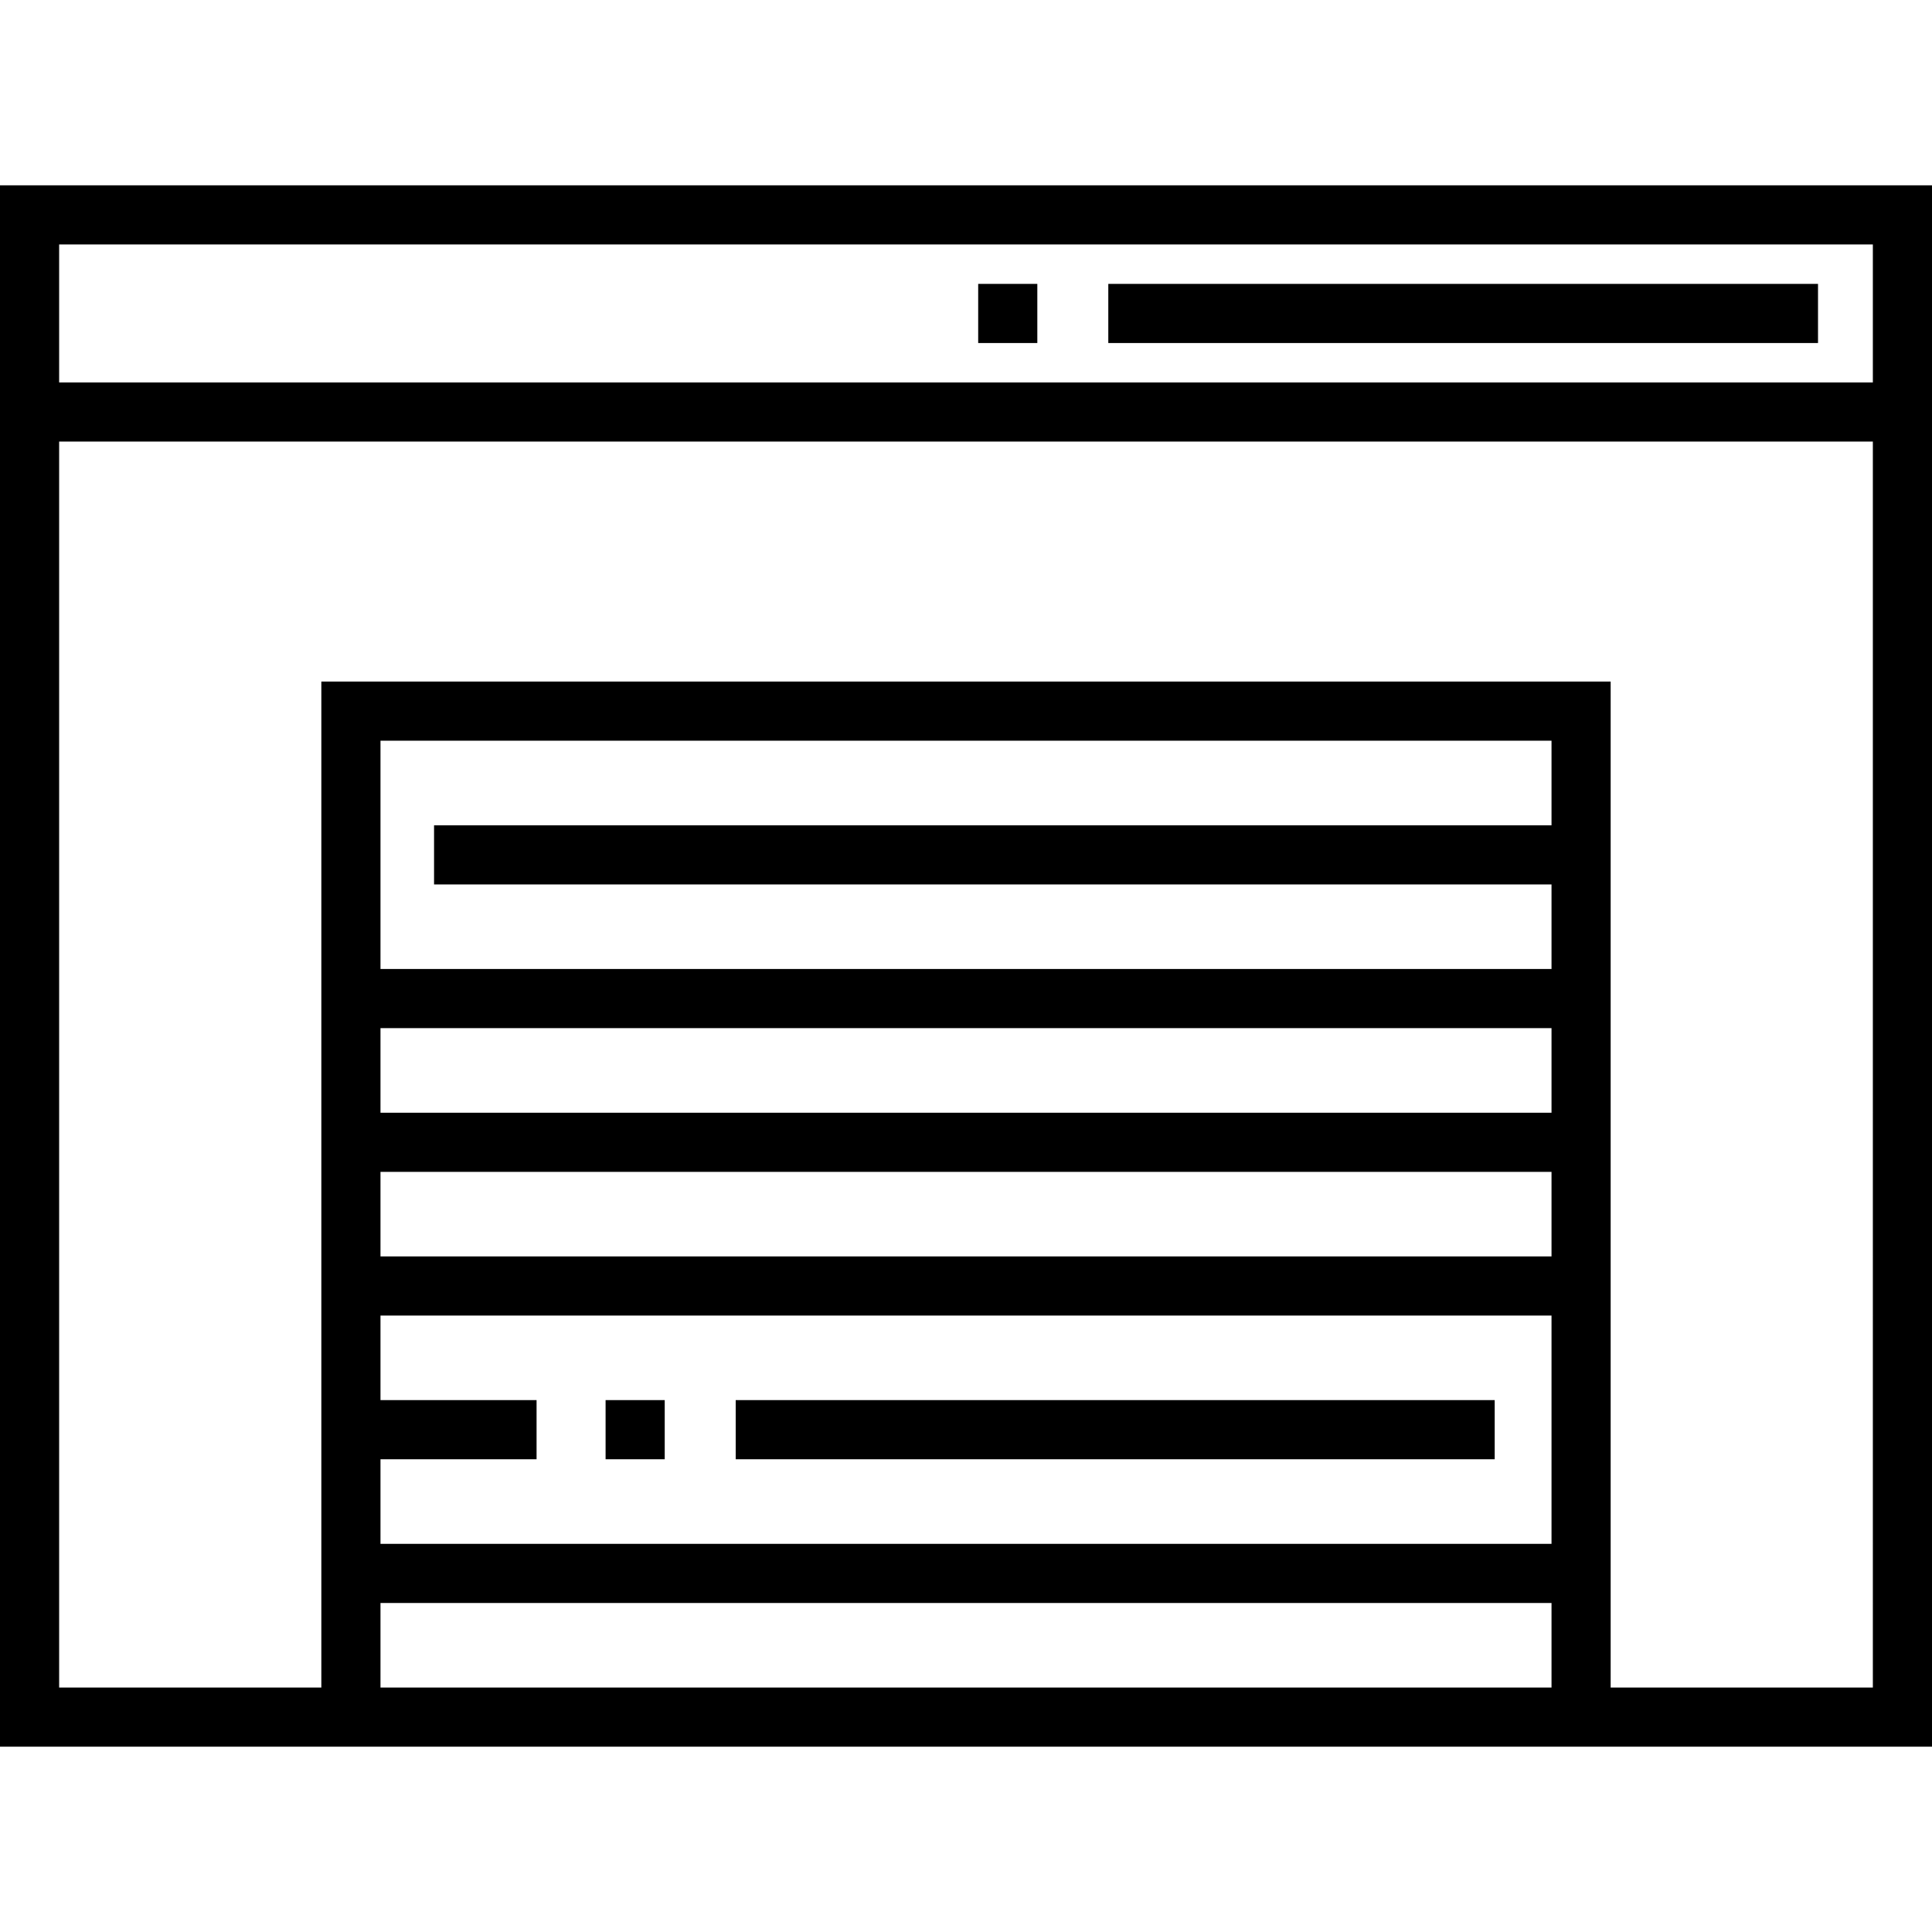 <?xml version="1.0" encoding="iso-8859-1"?>
<!-- Generator: Adobe Illustrator 19.0.0, SVG Export Plug-In . SVG Version: 6.00 Build 0)  -->
<svg version="1.1" id="Layer_1" xmlns="http://www.w3.org/2000/svg" xmlns:xlink="http://www.w3.org/1999/xlink" x="0px" y="0px"
	 viewBox="0 0 512 512" style="enable-background:new 0 0 512 512;" xml:space="preserve">
<g>
	<g>
		<path d="M0,49.11v413.78h512V49.11H0z M411.167,447.216H100.833v-22.41h310.335V447.216z M411.167,409.133H100.833v-22.412h41.363
			v-15.674h-41.363v-22.411h310.335V409.133z M411.167,332.963H100.833v-22.41h310.335V332.963z M411.167,294.88H100.833v-22.411
			h310.335V294.88z M411.167,218.711H115.029v15.673h296.139v22.41H100.833V196.3h310.335V218.711z M496.327,447.216h-69.486
			v-266.59H85.159v266.59H15.673V117.029h480.653V447.216z M496.327,101.355H15.673V64.784h480.653V101.355z"/>
	</g>
</g>
<g>
	<g>
		<rect x="160.486" y="371.043" width="15.673" height="15.673"/>
	</g>
</g>
<g>
	<g>
		<rect x="194.968" y="371.043" width="201.143" height="15.673"/>
	</g>
</g>
<g>
	<g>
		<rect x="259.229" y="75.233" width="15.673" height="15.673"/>
	</g>
</g>
<g>
	<g>
		<rect x="293.71" y="75.233" width="188.082" height="15.673"/>
	</g>
</g>
<g>
</g>
<g>
</g>
<g>
</g>
<g>
</g>
<g>
</g>
<g>
</g>
<g>
</g>
<g>
</g>
<g>
</g>
<g>
</g>
<g>
</g>
<g>
</g>
<g>
</g>
<g>
</g>
<g>
</g>
</svg>
